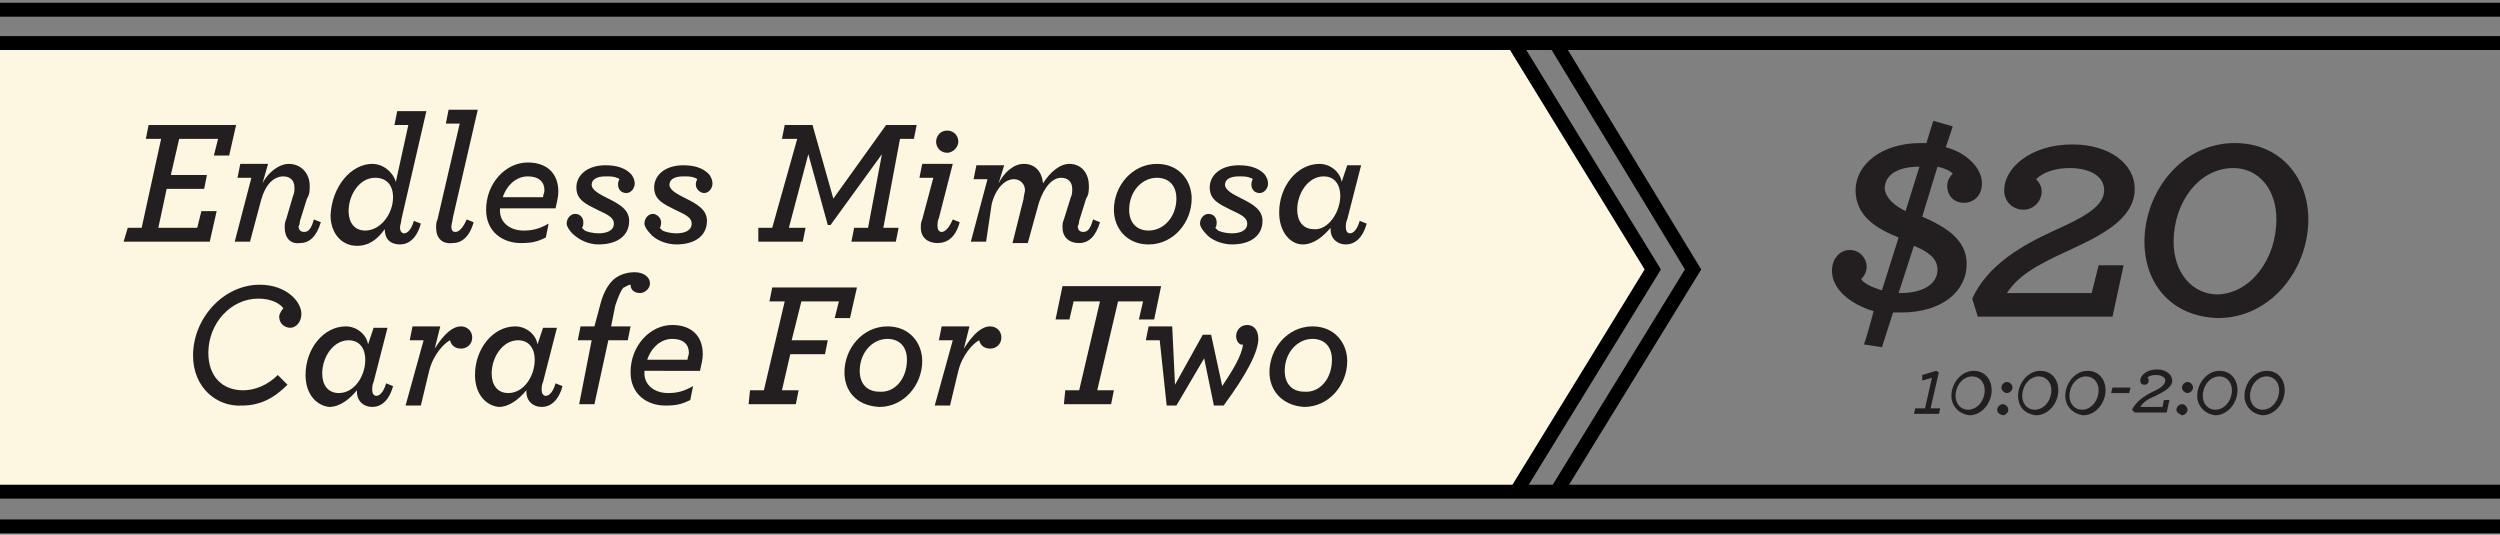 <?xml version="1.0" encoding="utf-8"?>
<!-- Generator: Adobe Illustrator 17.1.0, SVG Export Plug-In . SVG Version: 6.00 Build 0)  -->
<!DOCTYPE svg PUBLIC "-//W3C//DTD SVG 1.1//EN" "http://www.w3.org/Graphics/SVG/1.1/DTD/svg11.dtd">
<svg version="1.1" id="Layer_1" xmlns="http://www.w3.org/2000/svg" xmlns:xlink="http://www.w3.org/1999/xlink" x="0px" y="0px"
	 viewBox="0 70.8 180 38.5" enable-background="new 0 70.8 180 38.5" xml:space="preserve">
<rect x="0" y="70.8" width="180" height="38.5" fill="#808080" stroke="none"/>
<polygon fill="#FDF6E0" points="109.7,106 0,106 0,73.9 109.3,73.9 119.1,90 "/>
<line fill="none" stroke="#000000" stroke-miterlimit="10" x1="0" y1="71.5" x2="180" y2="71.5"/>
<line fill="none" stroke="#000000" stroke-miterlimit="10" x1="0" y1="73.9" x2="180" y2="73.9"/>
<line fill="none" stroke="#000000" stroke-miterlimit="10" x1="0" y1="106.2" x2="180" y2="106.2"/>
<line fill="none" stroke="#000000" stroke-miterlimit="10" x1="0" y1="108.7" x2="180" y2="108.7"/>
<polyline fill="none" stroke="#000000" stroke-miterlimit="10" points="109,73.9 119,90.2 109.3,106 "/>
<polyline fill="none" stroke="#000000" stroke-miterlimit="10" points="112,73.9 121.9,90.2 112.2,106 "/>
<g>
	<path fill="#231F20" d="M9.2,87.2h1l1.4-6.4h-1.1l0.2-1H17L16.5,82h-1.1l0.3-1.2h-2.8l-0.6,2.6h2.6l-0.2,1H12l-0.6,2.8h2.8l0.3-1.2
		h1.1l-0.5,2.2H8.9L9.2,87.2z"/>
	<path fill="#231F20" d="M20.5,87.2c0-0.2,0-0.4,0.1-0.6l0.5-1.7c0.1-0.2,0.1-0.4,0.1-0.6c0-0.5-0.3-0.8-0.8-0.8
		c-0.7,0-1.3,0.6-1.6,1.7l-0.8,3h-1.1l1.2-4.6h-1l0.2-1h2L18.9,84c0.4-0.8,1.2-1.4,1.9-1.4c0.8,0,1.5,0.6,1.5,1.6
		c0,0.3,0,0.6-0.2,0.9l-0.5,1.6c0,0.2-0.1,0.4-0.1,0.4c0,0.2,0.1,0.4,0.4,0.4s0.5-0.2,0.7-0.9l0.5,0.2c-0.3,1-0.8,1.5-1.5,1.5
		C20.9,88.4,20.5,87.9,20.5,87.2z"/>
	<path fill="#231F20" d="M26.8,82.6c0.8,0,1.5,0.6,1.7,1.3l0.9-4.1h-1l0.2-1h2.1l-1.8,7.8c0,0.2-0.1,0.4-0.1,0.6
		c0,0.2,0.1,0.4,0.3,0.4s0.5-0.2,0.7-0.9l0.5,0.2c-0.3,1.1-0.9,1.5-1.5,1.5c-0.7,0-1.1-0.4-1.1-1.1v0c-0.5,0.7-1.1,1.2-2,1.2
		c-1.1,0-1.9-0.9-1.9-2.2C23.9,84.2,25.3,82.6,26.8,82.6z M28.3,85c0-0.8-0.4-1.4-1.3-1.4c-1.1,0-1.9,1.2-1.9,2.4
		c0,0.8,0.4,1.4,1.2,1.4C27.4,87.4,28.3,86.2,28.3,85z"/>
	<path fill="#231F20" d="M31.4,87.2c0-0.2,0-0.4,0.1-0.6l1.6-6.9h-1l0.2-1h2.1l-1.8,7.8c0,0.2-0.1,0.4-0.1,0.6
		c0,0.3,0.1,0.4,0.3,0.4c0.2,0,0.5-0.2,0.8-0.9l0.5,0.2c-0.3,1.1-0.9,1.5-1.5,1.5C31.8,88.4,31.4,87.9,31.4,87.2z"/>
	<path fill="#231F20" d="M36,85.8V86c0,0.8,0.7,1.4,1.7,1.4c0.6,0,1.1-0.1,1.8-0.5l-0.2,1c-0.6,0.3-1,0.4-1.8,0.4
		c-1.3,0-2.5-0.8-2.5-2.4c0-1.9,1.4-3.4,3-3.4c1.4,0,2.2,0.8,2.2,2.1c0,0.4-0.1,0.7-0.2,1.2L36,85.8L36,85.8z M36.2,85h2.9
		c0-0.2,0.1-0.3,0.1-0.5c0-0.6-0.4-1-1.2-1C37.2,83.5,36.5,84.1,36.2,85z"/>
	<path fill="#231F20" d="M41.2,87.6c-0.2-0.2-0.4-0.5-0.4-0.7c0-0.4,0.3-0.7,0.6-0.7c0.4,0,0.6,0.3,0.6,0.6c0,0.1,0,0.3-0.1,0.4
		c0,0,0.1,0.1,0.2,0.2c0.2,0.1,0.6,0.2,1,0.2c0.6,0,1.1-0.2,1.1-0.7c0-0.5-0.6-0.7-1.2-1c-0.8-0.4-1.5-0.7-1.5-1.6
		c0-0.9,0.8-1.6,2.1-1.6c0.8,0,1.4,0.2,1.8,0.6c0.2,0.2,0.3,0.5,0.3,0.7c0,0.4-0.3,0.7-0.6,0.7c-0.4,0-0.6-0.3-0.6-0.6
		c0-0.1,0-0.2,0.1-0.4c0,0-0.1-0.1-0.2-0.1c-0.2-0.1-0.5-0.1-0.8-0.1c-0.6,0-1,0.2-1,0.6c0,0.4,0.6,0.7,1.2,1
		c0.8,0.4,1.5,0.8,1.5,1.6c0,1.1-0.9,1.7-2.2,1.7C42.4,88.4,41.7,88.1,41.2,87.6z"/>
	<path fill="#231F20" d="M46.8,87.6c-0.2-0.2-0.4-0.5-0.4-0.7c0-0.4,0.3-0.7,0.6-0.7s0.6,0.3,0.6,0.6c0,0.1,0,0.3-0.1,0.4
		c0,0,0.1,0.1,0.2,0.2c0.2,0.1,0.6,0.2,1,0.2c0.6,0,1.1-0.2,1.1-0.7c0-0.5-0.6-0.7-1.2-1c-0.8-0.4-1.5-0.7-1.5-1.6
		c0-0.9,0.8-1.6,2.1-1.6c0.8,0,1.4,0.2,1.8,0.6c0.2,0.2,0.3,0.5,0.3,0.7c0,0.4-0.3,0.7-0.6,0.7s-0.6-0.3-0.6-0.6
		c0-0.1,0-0.2,0.1-0.4c0,0-0.1-0.1-0.2-0.1c-0.2-0.1-0.5-0.1-0.8-0.1c-0.6,0-1,0.2-1,0.6c0,0.4,0.6,0.7,1.2,1
		c0.8,0.4,1.5,0.8,1.5,1.6c0,1.1-0.9,1.7-2.2,1.7C48,88.4,47.2,88.1,46.8,87.6z"/>
	<path fill="#231F20" d="M54.6,87.2h1l1.8-6.4h-1.1l0.2-1h2l1.5,5.3l3.8-5.3H66l-0.2,1h-1l-1.2,6.4h1.1l-0.2,1h-3.2l0.2-1h1l1-5.3
		L59.8,87h-0.2l-1.4-5.1l-1.4,5.3h1.2l-0.2,1h-3.2L54.6,87.2z"/>
	<path fill="#231F20" d="M66.3,87.2c0-0.2,0-0.4,0.1-0.6l0.8-3h-1l0.2-1h2.2l-1,3.9c-0.1,0.2-0.1,0.4-0.1,0.6c0,0.2,0.1,0.4,0.3,0.4
		c0.2,0,0.5-0.2,0.8-0.9l0.5,0.2c-0.3,1.1-0.9,1.5-1.6,1.5S66.3,87.9,66.3,87.2z M67.4,81c0-0.4,0.3-0.8,0.8-0.8
		c0.4,0,0.8,0.3,0.8,0.8c0,0.4-0.4,0.8-0.8,0.8C67.7,81.8,67.4,81.4,67.4,81z"/>
	<path fill="#231F20" d="M71.1,83.7h-1l0.2-1h2L71.9,84c0.4-0.8,1.1-1.4,1.8-1.4c0.8,0,1.3,0.5,1.4,1.4c0.5-0.8,1.2-1.4,1.9-1.4
		c0.8,0,1.4,0.6,1.4,1.6c0,0.3,0,0.6-0.2,0.9l-0.5,1.6c0,0.2-0.1,0.4-0.1,0.4c0,0.2,0.1,0.4,0.4,0.4s0.5-0.2,0.7-0.9l0.5,0.2
		c-0.3,1-0.8,1.5-1.5,1.5c-0.8,0-1.2-0.5-1.2-1.1c0-0.2,0-0.4,0.1-0.6l0.5-1.6c0.1-0.2,0.1-0.4,0.1-0.6c0-0.5-0.3-0.8-0.8-0.8
		c-0.6,0-1.2,0.6-1.6,1.8l-0.8,2.9h-1.1l0.8-3.2c0-0.2,0.1-0.5,0.1-0.6c0-0.4-0.3-0.8-0.8-0.8c-0.6,0-1.3,0.6-1.6,1.8L71,88.2h-1.1
		L71.1,83.7z"/>
	<path fill="#231F20" d="M80.2,85.9c0-1.7,1.3-3.3,3.1-3.3c1.6,0,2.5,1.2,2.5,2.5c0,1.7-1.3,3.3-3.1,3.3
		C81.1,88.4,80.2,87.2,80.2,85.9z M84.7,85.1c0-1-0.6-1.5-1.4-1.5c-1.1,0-2,1-2,2.3c0,1,0.6,1.5,1.4,1.5
		C83.8,87.4,84.7,86.4,84.7,85.1z"/>
	<path fill="#231F20" d="M86.8,87.6c-0.2-0.2-0.4-0.5-0.4-0.7c0-0.4,0.3-0.7,0.6-0.7c0.4,0,0.6,0.3,0.6,0.6c0,0.1,0,0.3-0.1,0.4
		c0,0,0.1,0.1,0.2,0.2c0.2,0.1,0.6,0.2,1,0.2c0.6,0,1.1-0.2,1.1-0.7c0-0.5-0.6-0.7-1.2-1c-0.8-0.4-1.5-0.7-1.5-1.6
		c0-0.9,0.8-1.6,2.1-1.6c0.8,0,1.4,0.2,1.8,0.6c0.2,0.2,0.3,0.5,0.3,0.7c0,0.4-0.3,0.7-0.6,0.7c-0.4,0-0.6-0.3-0.6-0.6
		c0-0.1,0-0.2,0.1-0.4c0,0-0.1-0.1-0.2-0.1c-0.2-0.1-0.5-0.1-0.8-0.1c-0.6,0-1,0.2-1,0.6c0,0.4,0.6,0.7,1.2,1
		c0.8,0.4,1.5,0.8,1.5,1.6c0,1.1-0.9,1.7-2.2,1.7C88,88.4,87.2,88.1,86.8,87.6z"/>
	<path fill="#231F20" d="M92.1,86.1c0-1.9,1.3-3.5,2.9-3.5c0.8,0,1.5,0.6,1.6,1.3l0.4-1.2h1l-1,3.9c-0.1,0.2-0.1,0.4-0.1,0.6
		c0,0.2,0.1,0.4,0.3,0.4c0.2,0,0.5-0.2,0.7-0.9l0.5,0.2c-0.3,1.1-0.9,1.5-1.5,1.5c-0.6,0-1.1-0.4-1.1-1.1v-0.1
		c-0.5,0.6-1.2,1.2-2,1.2C92.9,88.4,92.1,87.5,92.1,86.1z M96.5,84.9c0-0.8-0.4-1.4-1.2-1.4c-1.1,0-1.9,1.2-1.9,2.4
		c0,0.8,0.4,1.4,1.2,1.4C95.6,87.4,96.5,86.1,96.5,84.9z"/>
</g>
<g>
	<path fill="#231F20" d="M13.9,96.4c0-2.7,2.2-5.1,4.8-5.1c1.9,0,3,1.2,3,2.1c0,0.6-0.4,1-0.8,1s-0.8-0.3-0.8-0.8
		c0-0.2,0.2-0.5,0.3-0.6c-0.2-0.3-0.8-0.7-1.8-0.7c-2,0-3.6,1.8-3.6,3.9c0,1.7,1,2.7,2.5,2.7c0.9,0,1.8-0.4,2.5-1.1l0.7,0.7
		c-1,1-2,1.5-3.3,1.5C15.6,100.1,13.9,98.7,13.9,96.4z"/>
	<path fill="#231F20" d="M22,97.8c0-1.9,1.3-3.5,2.9-3.5c0.8,0,1.5,0.6,1.6,1.3l0.4-1.2h1l-1,3.9c-0.1,0.2-0.1,0.4-0.1,0.6
		c0,0.2,0.1,0.4,0.3,0.4c0.2,0,0.5-0.2,0.7-0.9l0.5,0.2c-0.3,1.1-0.9,1.5-1.5,1.5c-0.6,0-1.1-0.4-1.1-1.1v-0.1
		c-0.5,0.6-1.2,1.2-2,1.2C22.8,100,22,99.2,22,97.8z M26.3,96.7c0-0.8-0.4-1.4-1.2-1.4c-1.1,0-1.9,1.2-1.9,2.4
		c0,0.8,0.4,1.4,1.2,1.4C25.5,99.1,26.3,97.9,26.3,96.7z"/>
	<path fill="#231F20" d="M30.5,95.3h-1l0.2-1h2l-0.4,1.6c0.7-1.1,1.3-1.6,1.9-1.6c0.4,0,0.8,0.3,0.8,0.8s-0.4,0.8-0.8,0.8
		s-0.7-0.2-0.8-0.6c-0.4,0.2-1.2,1-1.5,2.2l-0.6,2.5h-1.1L30.5,95.3z"/>
	<path fill="#231F20" d="M34.2,97.8c0-1.9,1.3-3.5,2.9-3.5c0.8,0,1.5,0.6,1.6,1.3l0.4-1.2h1l-1,3.9c-0.1,0.2-0.1,0.4-0.1,0.6
		c0,0.2,0.1,0.4,0.3,0.4s0.5-0.2,0.7-0.9l0.5,0.2c-0.3,1.1-0.9,1.5-1.5,1.5c-0.6,0-1.1-0.4-1.1-1.1v-0.1c-0.5,0.6-1.2,1.2-2,1.2
		C35,100,34.2,99.2,34.2,97.8z M38.5,96.7c0-0.8-0.4-1.4-1.2-1.4c-1.1,0-1.9,1.2-1.9,2.4c0,0.8,0.4,1.4,1.2,1.4
		C37.7,99.1,38.5,97.9,38.5,96.7z"/>
	<path fill="#231F20" d="M42.6,95.3h-1l0.2-1h1l0.4-1.5c0.2-0.8,0.5-1.4,0.9-1.8c0.4-0.4,1-0.6,1.6-0.6c0.7,0,1.1,0.4,1.1,0.8
		c0,0.4-0.4,0.7-0.7,0.7c-0.4,0-0.7-0.2-0.7-0.6c-0.2,0-0.4,0.2-0.5,0.2c-0.2,0.2-0.4,0.7-0.6,1.3L44,94.3h1.4l-0.2,1h-1.4l-1,4.6
		h-1.1L42.6,95.3z"/>
	<path fill="#231F20" d="M46.4,97.5v0.2c0,0.8,0.7,1.4,1.7,1.4c0.6,0,1.1-0.1,1.8-0.5l-0.2,1c-0.6,0.3-1,0.4-1.8,0.4
		c-1.3,0-2.5-0.8-2.5-2.4c0-1.9,1.4-3.4,3-3.4c1.4,0,2.2,0.8,2.2,2.1c0,0.4-0.1,0.7-0.2,1.2L46.4,97.5L46.4,97.5z M46.6,96.7h2.9
		c0-0.2,0.1-0.3,0.1-0.5c0-0.6-0.4-1-1.2-1C47.6,95.2,46.9,95.8,46.6,96.7z"/>
	<path fill="#231F20" d="M54,98.9h1l1.5-6.4h-1.1l0.2-1h6.1l-0.5,2.2h-1.1l0.3-1.2h-2.7L57,95.3h2.6l-0.2,1h-2.5l-0.6,2.6h1.2
		l-0.2,1h-3.4L54,98.9z"/>
	<path fill="#231F20" d="M60.8,97.6c0-1.7,1.3-3.3,3.1-3.3c1.6,0,2.5,1.2,2.5,2.5c0,1.7-1.3,3.3-3.1,3.3
		C61.6,100,60.8,98.9,60.8,97.6z M65.3,96.7c0-1-0.6-1.5-1.4-1.5c-1.1,0-2,1-2,2.3c0,1,0.6,1.5,1.4,1.5
		C64.4,99.1,65.3,98.1,65.3,96.7z"/>
	<path fill="#231F20" d="M68.6,95.3h-1l0.2-1h2l-0.4,1.6c0.7-1.1,1.3-1.6,1.9-1.6c0.4,0,0.8,0.3,0.8,0.8s-0.4,0.8-0.8,0.8
		s-0.7-0.2-0.8-0.6c-0.4,0.2-1.2,1-1.5,2.2l-0.6,2.5h-1.1L68.6,95.3z"/>
	<path fill="#231F20" d="M76.7,98.9h1l1.5-6.4h-1.9l-0.3,1.3H76l0.5-2.4h7.1l-0.5,2.4H82l0.3-1.3h-1.8l-1.5,6.4h1.2l-0.2,1h-3.4
		L76.7,98.9z"/>
	<path fill="#231F20" d="M83.5,95.3h-1l0.2-1h1.7l0.2,4.2l2-3.6h0.6l0.8,3.7c0.8-1.2,1.4-2.2,1.5-3C89.3,95.7,89,95.4,89,95
		s0.3-0.8,0.8-0.8c0.5,0,0.8,0.4,0.8,1c0,0.9-0.8,2.5-2.5,4.8h-0.7l-0.7-3.4l-2,3.4H84L83.5,95.3z"/>
	<path fill="#231F20" d="M91.4,97.6c0-1.7,1.3-3.3,3.1-3.3c1.6,0,2.5,1.2,2.5,2.5c0,1.7-1.3,3.3-3.1,3.3
		C92.3,100,91.4,98.9,91.4,97.6z M95.9,96.7c0-1-0.6-1.5-1.4-1.5c-1.1,0-2,1-2,2.3c0,1,0.6,1.5,1.4,1.5C95,99.1,95.9,98.1,95.9,96.7
		z"/>
</g>
<g>
	<path fill="#231F20" d="M134.2,95.6c0.1-0.2,0.5-1.6,0.7-2.4c-1.7-0.5-3-1.6-3-2.9c0-0.8,0.5-1.5,1.3-1.5c0.7,0,1.2,0.6,1.2,1.2
		c0,0.4-0.2,0.7-0.4,0.9c0.2,0.3,0.8,0.6,1.5,0.8l1.2-3.8c-1.5-0.6-3.1-1.5-3.1-3.4c0-1.8,1.8-3.4,4.7-3.4c0.2,0,0.3,0,0.4,0
		l0.5-1.6l1.4,0.4l-0.5,1.5c1.5,0.4,2.6,1.5,2.6,2.6c0,0.9-0.6,1.4-1.3,1.4c-0.7,0-1.2-0.5-1.2-1.2c0-0.3,0.1-0.6,0.4-0.9
		c-0.2-0.2-0.6-0.4-1.1-0.5l-1.1,3.6c1.6,0.7,3.2,1.6,3.2,3.4c0,2-1.8,3.5-4.7,3.5c-0.2,0-0.4,0-0.6,0l-0.8,2.5L134.2,95.6z
		 M137.2,86l1-3.2c-1.6,0-2.5,0.6-2.5,1.6C135.8,85.1,136.4,85.6,137.2,86z M137.8,88.5l-1.1,3.4h0.1c1.6,0,2.7-0.6,2.7-1.7
		C139.5,89.4,138.8,88.9,137.8,88.5z"/>
	<path fill="#231F20" d="M142,92.3c1.1-2.4,3.5-3.8,5.9-4.9c2-0.9,3.6-1.7,3.6-2.9c0-1-1-1.6-2.5-1.6c-1,0-1.9,0.3-2.4,0.8
		c0.2,0.2,0.4,0.5,0.4,0.9c0,0.7-0.6,1.3-1.3,1.3c-0.8,0-1.4-0.6-1.4-1.4c0-1.6,1.9-3.3,4.9-3.3c2.7,0,4.5,1.4,4.5,3.2
		c0,2.2-2.5,3.4-4.9,4.5c-2.4,1.1-3.5,1.8-4.3,3h6.1l0.5-2h1.8l-0.8,3.7h-9.7L142,92.3z"/>
	<path fill="#231F20" d="M154.4,88.2c0-3.6,2.7-7.1,6.5-7.1c3.3,0,5.3,2.5,5.3,5.5c0,3.6-2.7,7.1-6.5,7.1
		C156.3,93.6,154.4,91.2,154.4,88.2z M163.9,86.6c0-2.2-1.3-3.7-3.1-3.7c-2.5,0-4.3,2.5-4.3,5.3c0,2.2,1.3,3.8,3.2,3.8
		C162.1,91.9,163.9,89.4,163.9,86.6z"/>
</g>
<g>
	<path fill="#231F20" d="M137.9,100.2h0.7l0.5-2.2l-0.7,0.2l0-0.4l1-0.3l0.2,0.1l-0.6,2.6h0.7l-0.1,0.4h-1.8L137.9,100.2z"/>
	<path fill="#231F20" d="M140.5,99.3c0-0.9,0.7-1.8,1.6-1.8c0.8,0,1.3,0.6,1.3,1.4c0,0.9-0.7,1.8-1.6,1.8
		C141,100.6,140.5,100,140.5,99.3z M142.9,98.9c0-0.6-0.4-1-0.9-1c-0.7,0-1.2,0.7-1.2,1.4c0,0.6,0.4,1,0.9,1
		C142.4,100.3,142.9,99.6,142.9,98.9z"/>
	<path fill="#231F20" d="M143.8,100.3c0-0.2,0.2-0.4,0.4-0.4c0.2,0,0.4,0.2,0.4,0.4c0,0.2-0.2,0.4-0.4,0.4
		C143.9,100.6,143.8,100.5,143.8,100.3z M144.1,98.7c0-0.2,0.2-0.4,0.4-0.4c0.2,0,0.4,0.2,0.4,0.4c0,0.2-0.2,0.4-0.4,0.4
		C144.3,99.1,144.1,98.9,144.1,98.7z"/>
	<path fill="#231F20" d="M145.3,99.3c0-0.9,0.7-1.8,1.6-1.8c0.8,0,1.3,0.6,1.3,1.4c0,0.9-0.7,1.8-1.6,1.8
		C145.7,100.6,145.3,100,145.3,99.3z M147.7,98.9c0-0.6-0.4-1-0.9-1c-0.7,0-1.2,0.7-1.2,1.4c0,0.6,0.4,1,0.9,1
		C147.2,100.3,147.7,99.6,147.7,98.9z"/>
	<path fill="#231F20" d="M148.7,99.3c0-0.9,0.7-1.8,1.6-1.8c0.8,0,1.3,0.6,1.3,1.4c0,0.9-0.7,1.8-1.6,1.8
		C149.2,100.6,148.7,100,148.7,99.3z M151.1,98.9c0-0.6-0.4-1-0.9-1c-0.7,0-1.2,0.7-1.2,1.4c0,0.6,0.4,1,0.9,1
		C150.6,100.3,151.1,99.6,151.1,98.9z"/>
	<path fill="#231F20" d="M152.1,98.7h1.3l-0.1,0.4H152L152.1,98.7z"/>
	<path fill="#231F20" d="M153.5,100.3c0.3-0.6,0.9-1,1.5-1.3c0.5-0.2,0.9-0.5,0.9-0.8c0-0.2-0.2-0.4-0.7-0.4c-0.3,0-0.5,0.1-0.6,0.2
		c0.1,0,0.1,0.1,0.1,0.2c0,0.2-0.1,0.3-0.3,0.3c-0.2,0-0.3-0.1-0.3-0.3c0-0.4,0.5-0.8,1.2-0.8c0.7,0,1.1,0.4,1.1,0.8
		c0,0.5-0.6,0.8-1.2,1.1c-0.7,0.3-0.9,0.5-1.1,0.8h1.6l0.1-0.5h0.4l-0.2,0.9h-2.3L153.5,100.3z"/>
	<path fill="#231F20" d="M156.7,100.3c0-0.2,0.2-0.4,0.4-0.4c0.2,0,0.4,0.2,0.4,0.4c0,0.2-0.2,0.4-0.4,0.4
		C156.9,100.6,156.7,100.5,156.7,100.3z M157.1,98.7c0-0.2,0.2-0.4,0.4-0.4s0.4,0.2,0.4,0.4c0,0.2-0.2,0.4-0.4,0.4
		S157.1,98.9,157.1,98.7z"/>
	<path fill="#231F20" d="M158.2,99.3c0-0.9,0.7-1.8,1.6-1.8c0.8,0,1.3,0.6,1.3,1.4c0,0.9-0.7,1.8-1.6,1.8
		C158.7,100.6,158.2,100,158.2,99.3z M160.7,98.9c0-0.6-0.4-1-0.9-1c-0.7,0-1.2,0.7-1.2,1.4c0,0.6,0.4,1,0.9,1
		C160.2,100.3,160.7,99.6,160.7,98.9z"/>
	<path fill="#231F20" d="M161.6,99.3c0-0.9,0.7-1.8,1.6-1.8c0.8,0,1.3,0.6,1.3,1.4c0,0.9-0.7,1.8-1.6,1.8
		C162.1,100.6,161.6,100,161.6,99.3z M164.1,98.9c0-0.6-0.4-1-0.9-1c-0.7,0-1.2,0.7-1.2,1.4c0,0.6,0.4,1,0.9,1
		C163.6,100.3,164.1,99.6,164.1,98.9z"/>
</g>
</svg>

